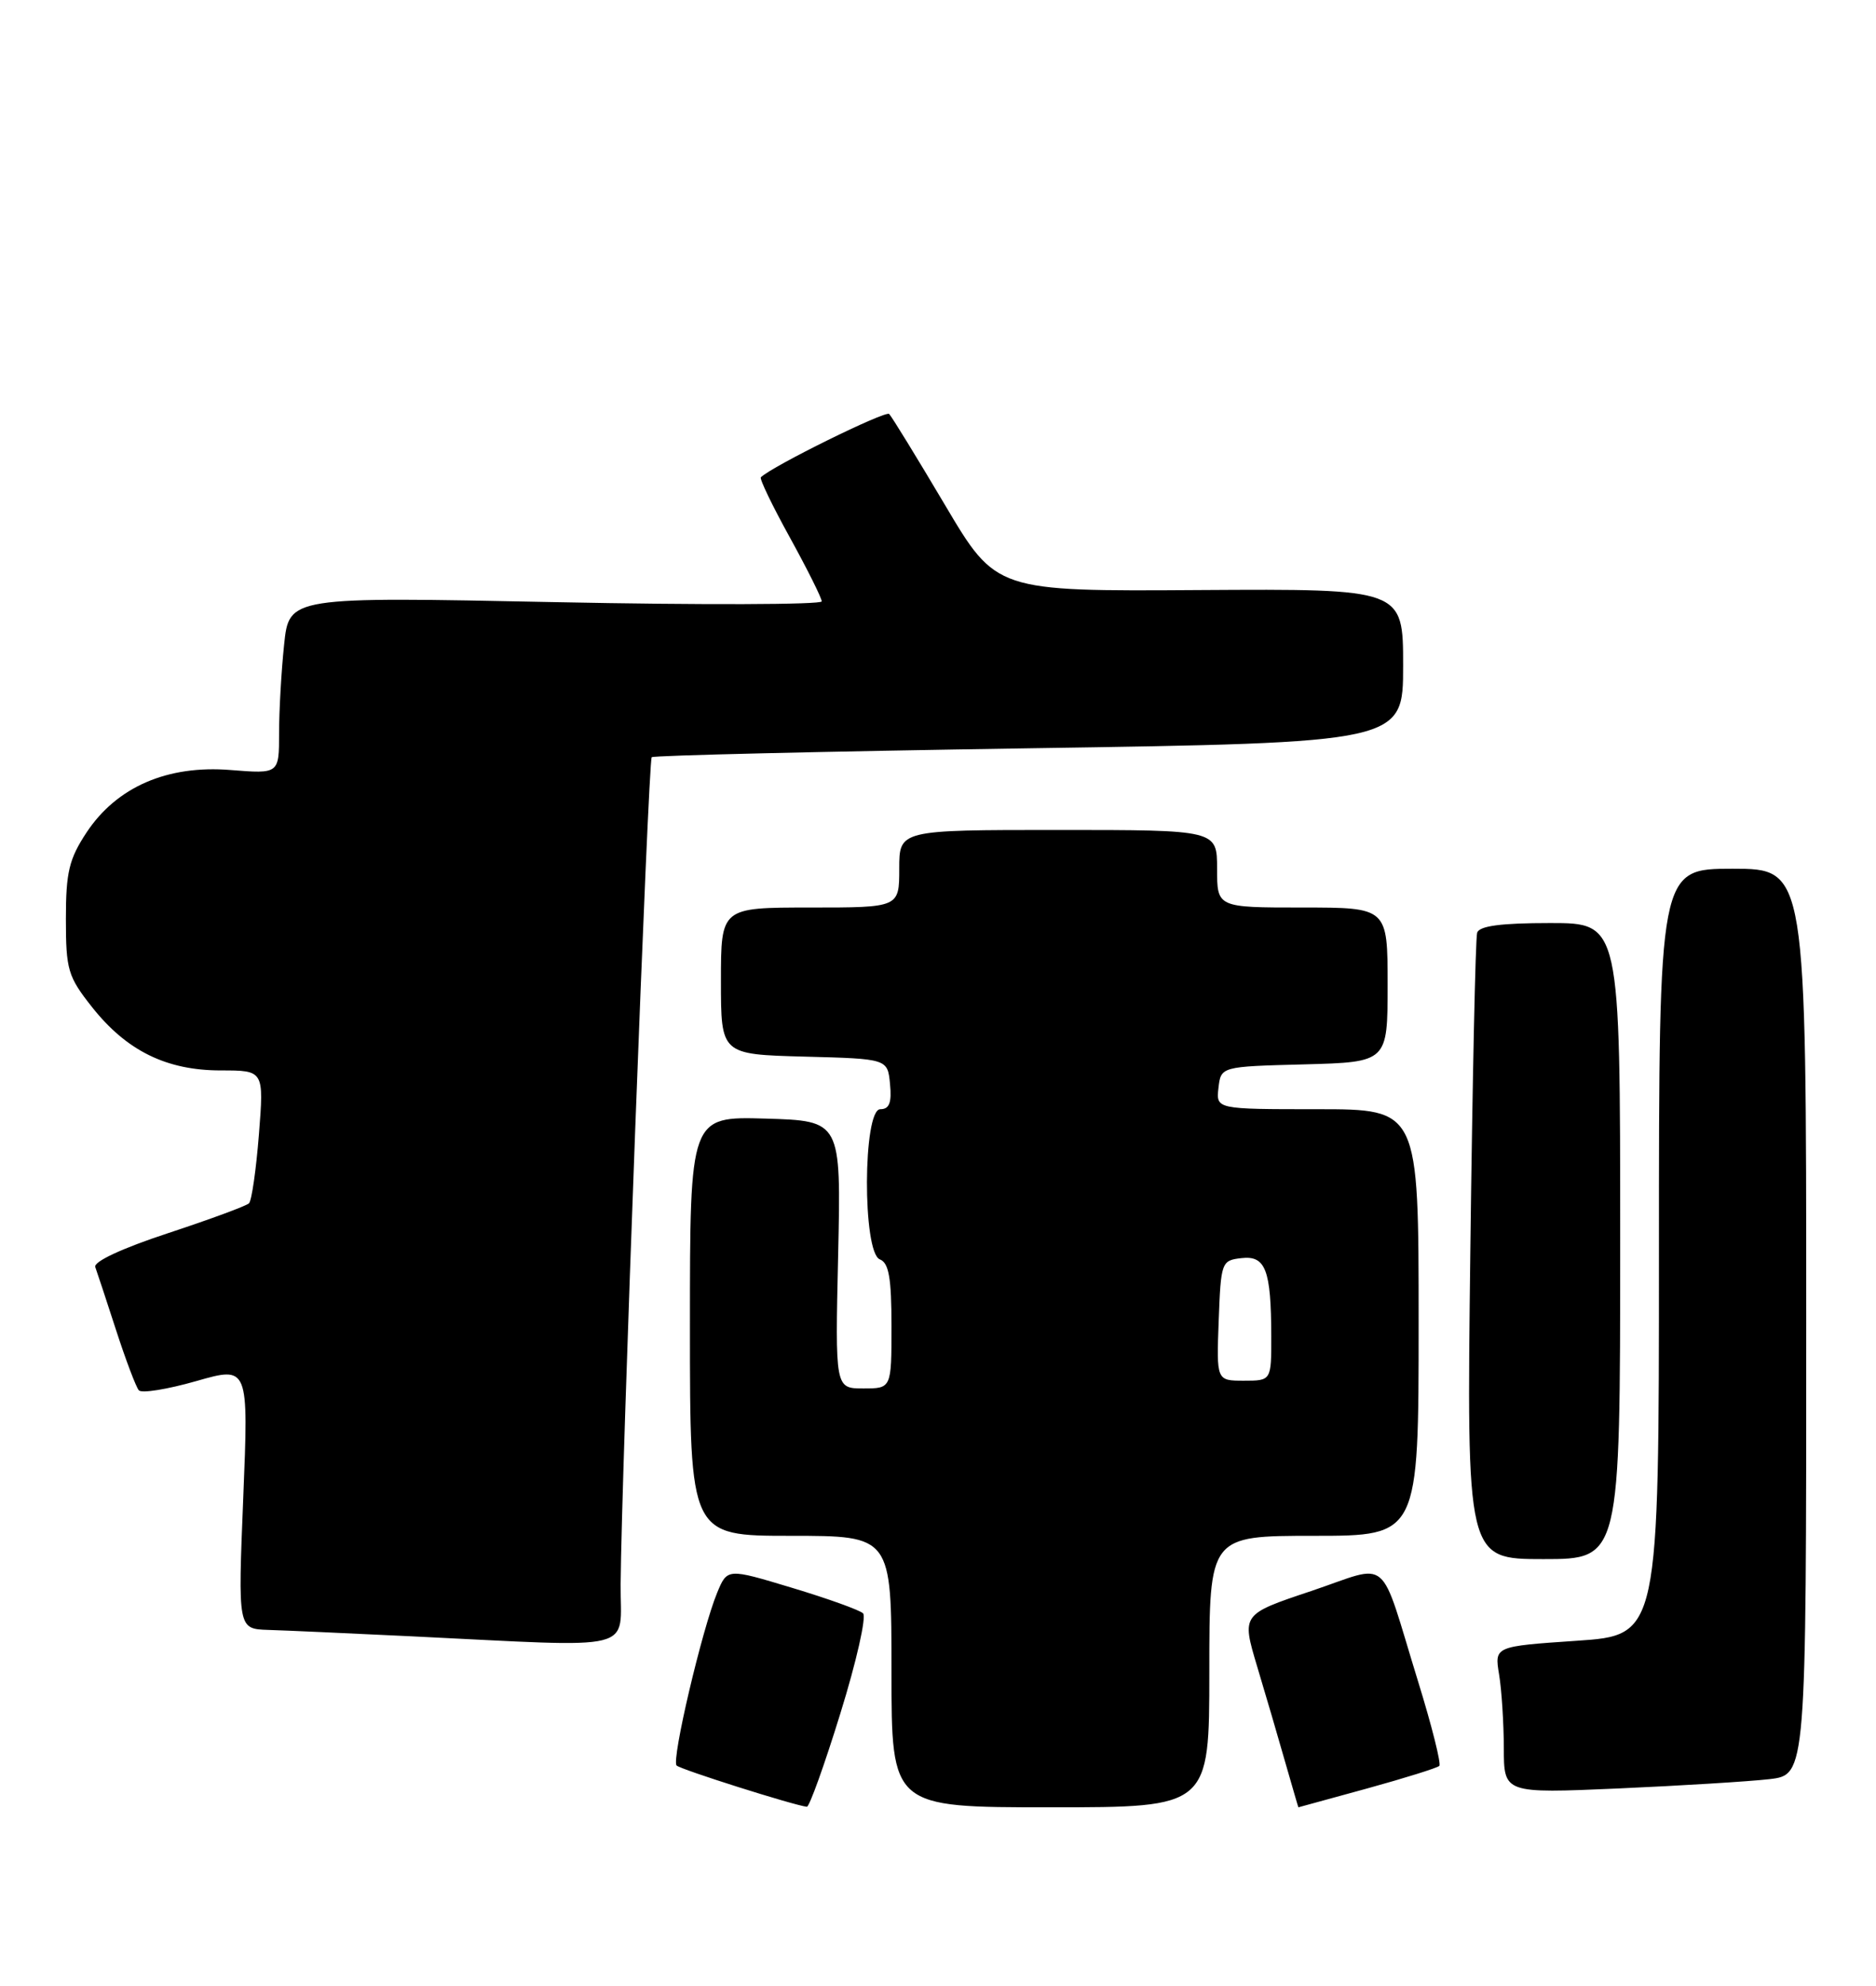 <?xml version="1.0" encoding="UTF-8" standalone="no"?>
<!DOCTYPE svg PUBLIC "-//W3C//DTD SVG 1.1//EN" "http://www.w3.org/Graphics/SVG/1.1/DTD/svg11.dtd" >
<svg xmlns="http://www.w3.org/2000/svg" xmlns:xlink="http://www.w3.org/1999/xlink" version="1.1" viewBox="0 0 242 256">
 <g >
 <path fill="currentColor"
d=" M 108.41 220.88 C 110.48 214.22 111.79 208.41 111.33 207.99 C 110.87 207.56 106.75 206.08 102.16 204.70 C 93.82 202.18 93.82 202.18 92.51 205.34 C 90.56 210.06 86.59 226.92 87.28 227.61 C 87.78 228.12 102.36 232.73 104.08 232.93 C 104.40 232.97 106.35 227.55 108.41 220.88 Z  M 156.00 215.50 C 156.00 198.00 156.00 198.00 169.50 198.00 C 183.00 198.00 183.00 198.00 183.00 170.50 C 183.00 143.00 183.00 143.00 169.93 143.00 C 156.87 143.00 156.87 143.00 157.18 140.25 C 157.50 137.50 157.50 137.50 168.25 137.22 C 179.00 136.93 179.00 136.93 179.00 126.97 C 179.00 117.00 179.00 117.00 168.00 117.00 C 157.00 117.00 157.00 117.00 157.00 112.00 C 157.00 107.00 157.00 107.00 136.50 107.00 C 116.00 107.00 116.00 107.00 116.00 112.00 C 116.00 117.00 116.00 117.00 104.50 117.00 C 93.00 117.00 93.00 117.00 93.00 126.47 C 93.00 135.93 93.00 135.93 103.75 136.22 C 114.50 136.50 114.50 136.50 114.81 139.75 C 115.05 142.16 114.72 143.00 113.56 143.00 C 111.30 143.00 111.24 161.49 113.50 162.36 C 114.66 162.81 115.00 164.75 115.00 170.97 C 115.00 179.00 115.00 179.00 111.37 179.00 C 107.73 179.00 107.73 179.00 108.12 161.75 C 108.50 144.50 108.50 144.50 98.75 144.21 C 89.00 143.93 89.00 143.93 89.00 170.96 C 89.00 198.00 89.00 198.00 102.00 198.00 C 115.00 198.00 115.00 198.00 115.00 215.50 C 115.00 233.00 115.00 233.00 135.50 233.00 C 156.00 233.00 156.00 233.00 156.00 215.50 Z  M 176.36 230.57 C 181.22 229.23 185.41 227.92 185.67 227.66 C 185.93 227.40 184.71 222.53 182.95 216.84 C 177.79 200.13 179.55 201.62 169.13 205.12 C 160.16 208.12 160.16 208.12 162.16 214.81 C 163.27 218.49 164.91 224.09 165.81 227.25 C 166.72 230.41 167.47 233.00 167.49 233.00 C 167.50 233.00 171.49 231.91 176.36 230.57 Z  M 228.25 229.37 C 233.00 228.81 233.00 228.81 233.00 170.41 C 233.00 112.00 233.00 112.00 223.50 112.00 C 214.00 112.00 214.00 112.00 214.00 161.40 C 214.00 210.81 214.00 210.81 203.39 211.53 C 192.78 212.25 192.78 212.25 193.38 215.88 C 193.71 217.87 193.98 222.13 193.99 225.35 C 194.00 231.21 194.00 231.21 208.75 230.57 C 216.86 230.21 225.64 229.67 228.25 229.37 Z  M 80.06 204.25 C 80.16 190.12 83.62 98.04 84.07 97.62 C 84.30 97.39 106.21 96.88 132.75 96.47 C 181.00 95.74 181.00 95.74 181.00 85.82 C 181.00 75.91 181.00 75.91 154.75 76.07 C 128.50 76.24 128.50 76.24 121.90 65.10 C 118.27 58.98 115.03 53.70 114.70 53.37 C 114.23 52.90 99.59 60.11 98.15 61.53 C 97.95 61.72 99.64 65.22 101.90 69.31 C 104.15 73.40 106.00 77.10 106.00 77.53 C 106.00 77.96 90.54 78.01 71.65 77.63 C 37.29 76.93 37.29 76.93 36.65 83.11 C 36.29 86.51 36.00 91.65 36.00 94.53 C 36.00 99.77 36.00 99.77 29.74 99.27 C 21.59 98.61 15.05 101.45 11.16 107.33 C 8.91 110.74 8.50 112.44 8.50 118.46 C 8.50 125.03 8.76 125.90 11.86 129.82 C 16.33 135.47 21.47 138.00 28.48 138.00 C 34.05 138.00 34.05 138.00 33.40 146.25 C 33.04 150.79 32.47 154.78 32.12 155.13 C 31.78 155.47 27.08 157.20 21.68 158.98 C 15.75 160.93 12.03 162.66 12.29 163.35 C 12.52 163.98 13.73 167.65 14.98 171.50 C 16.23 175.35 17.55 178.83 17.91 179.24 C 18.28 179.65 21.61 179.11 25.32 178.05 C 32.07 176.12 32.07 176.12 31.38 193.06 C 30.69 210.00 30.69 210.00 34.60 210.13 C 36.74 210.19 45.02 210.57 53.00 210.95 C 82.82 212.39 79.99 213.09 80.06 204.25 Z  M 209.00 160.00 C 209.00 119.00 209.00 119.00 199.97 119.00 C 193.62 119.00 190.82 119.37 190.55 120.25 C 190.33 120.94 189.94 139.39 189.67 161.25 C 189.18 201.00 189.18 201.00 199.09 201.00 C 209.00 201.00 209.00 201.00 209.00 160.00 Z  M 157.21 170.25 C 157.49 162.72 157.57 162.49 160.12 162.20 C 163.26 161.83 163.97 163.68 163.99 172.25 C 164.00 178.00 164.00 178.00 160.46 178.00 C 156.92 178.00 156.92 178.00 157.21 170.25 Z "/>
</g>
</svg>